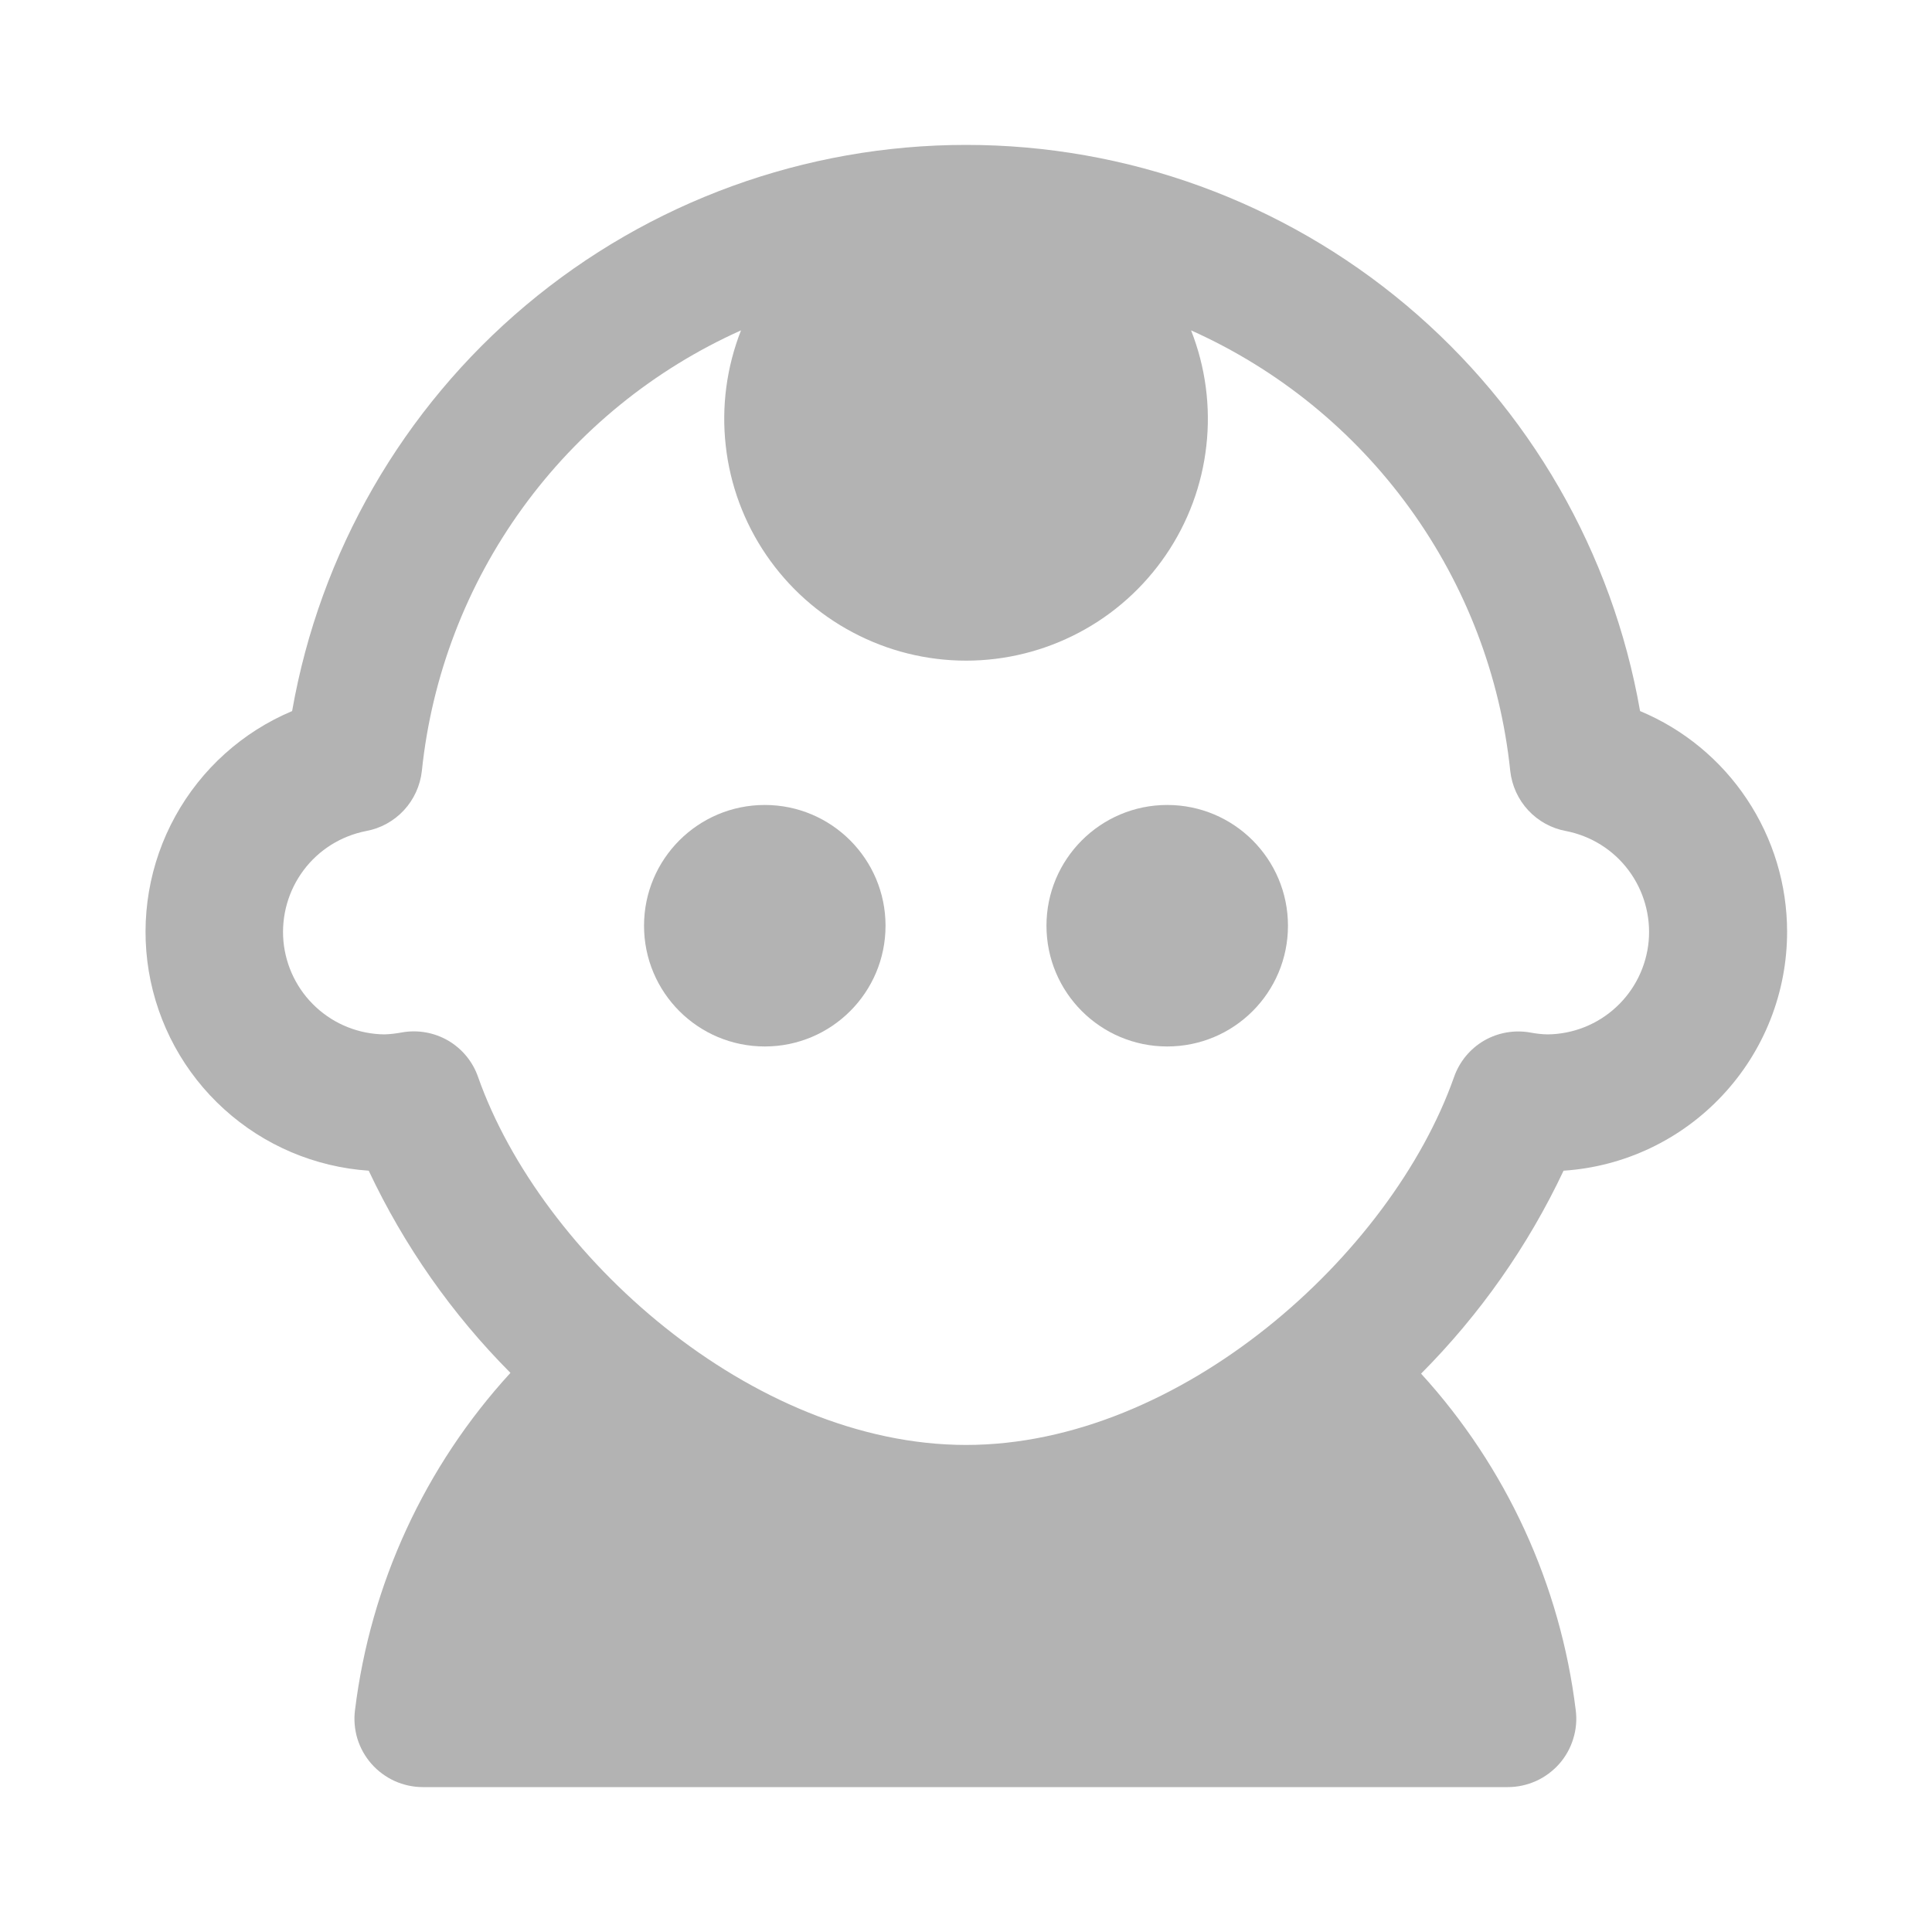 <svg width="20" height="20" viewBox="0 0 20 20" fill="none" xmlns="http://www.w3.org/2000/svg">
<path d="M18.5 9.646C18.5 9.157 18.355 8.68 18.084 8.273C17.814 7.867 17.429 7.549 16.978 7.361C16.691 5.719 15.833 4.231 14.557 3.159C13.281 2.087 11.668 1.5 10.001 1.5C8.335 1.5 6.721 2.087 5.445 3.159C4.169 4.231 3.312 5.719 3.024 7.361C2.51 7.577 2.084 7.961 1.815 8.449C1.545 8.938 1.449 9.503 1.54 10.053C1.632 10.604 1.906 11.107 2.32 11.482C2.733 11.857 3.26 12.081 3.817 12.119C4.183 12.896 4.679 13.604 5.284 14.212C4.397 15.18 3.835 16.4 3.675 17.703C3.662 17.802 3.671 17.904 3.7 18C3.73 18.096 3.779 18.184 3.846 18.26C3.912 18.335 3.994 18.395 4.085 18.437C4.177 18.478 4.276 18.5 4.376 18.5H15.61C15.71 18.5 15.809 18.478 15.901 18.437C15.992 18.396 16.074 18.335 16.141 18.26C16.207 18.185 16.257 18.096 16.286 18C16.316 17.904 16.325 17.803 16.312 17.704C16.153 16.404 15.593 15.187 14.711 14.22C15.319 13.609 15.818 12.899 16.186 12.119C16.813 12.078 17.401 11.799 17.831 11.339C18.261 10.88 18.5 10.275 18.5 9.646ZM15.843 10.689C15.678 10.659 15.507 10.689 15.362 10.773C15.217 10.858 15.107 10.992 15.052 11.15C14.403 12.99 12.218 14.958 10.001 14.958C7.783 14.958 5.598 12.989 4.949 11.149C4.894 10.99 4.784 10.857 4.639 10.772C4.494 10.688 4.324 10.658 4.158 10.688C4.099 10.699 4.04 10.706 3.98 10.708C3.717 10.705 3.464 10.605 3.271 10.426C3.078 10.248 2.958 10.004 2.934 9.742C2.911 9.48 2.985 9.219 3.143 9.008C3.3 8.798 3.53 8.654 3.789 8.603C3.939 8.576 4.077 8.5 4.181 8.388C4.285 8.276 4.35 8.133 4.367 7.981C4.469 6.998 4.829 6.059 5.409 5.259C5.989 4.458 6.769 3.824 7.671 3.42C7.522 3.799 7.467 4.209 7.513 4.615C7.558 5.02 7.702 5.408 7.932 5.745C8.162 6.082 8.47 6.358 8.831 6.548C9.191 6.739 9.593 6.839 10.001 6.839C10.408 6.839 10.81 6.739 11.171 6.548C11.531 6.358 11.839 6.082 12.069 5.745C12.299 5.408 12.443 5.02 12.488 4.615C12.534 4.209 12.479 3.799 12.33 3.42C13.232 3.824 14.012 4.458 14.592 5.259C15.172 6.059 15.532 6.998 15.634 7.981C15.651 8.133 15.716 8.276 15.82 8.388C15.924 8.5 16.062 8.576 16.212 8.603C16.471 8.654 16.701 8.798 16.858 9.008C17.016 9.219 17.09 9.48 17.067 9.742C17.043 10.004 16.923 10.248 16.73 10.426C16.537 10.605 16.284 10.705 16.021 10.708C15.961 10.707 15.902 10.7 15.843 10.689Z" fill="#B3B3B3"/>
<path d="M7.917 10.833C8.607 10.833 9.167 10.274 9.167 9.583C9.167 8.893 8.607 8.333 7.917 8.333C7.226 8.333 6.667 8.893 6.667 9.583C6.667 10.274 7.226 10.833 7.917 10.833Z" fill="#B3B3B3"/>
<path d="M12.083 10.833C12.774 10.833 13.333 10.274 13.333 9.583C13.333 8.893 12.774 8.333 12.083 8.333C11.393 8.333 10.833 8.893 10.833 9.583C10.833 10.274 11.393 10.833 12.083 10.833Z" fill="#B3B3B3"/>
</svg>
